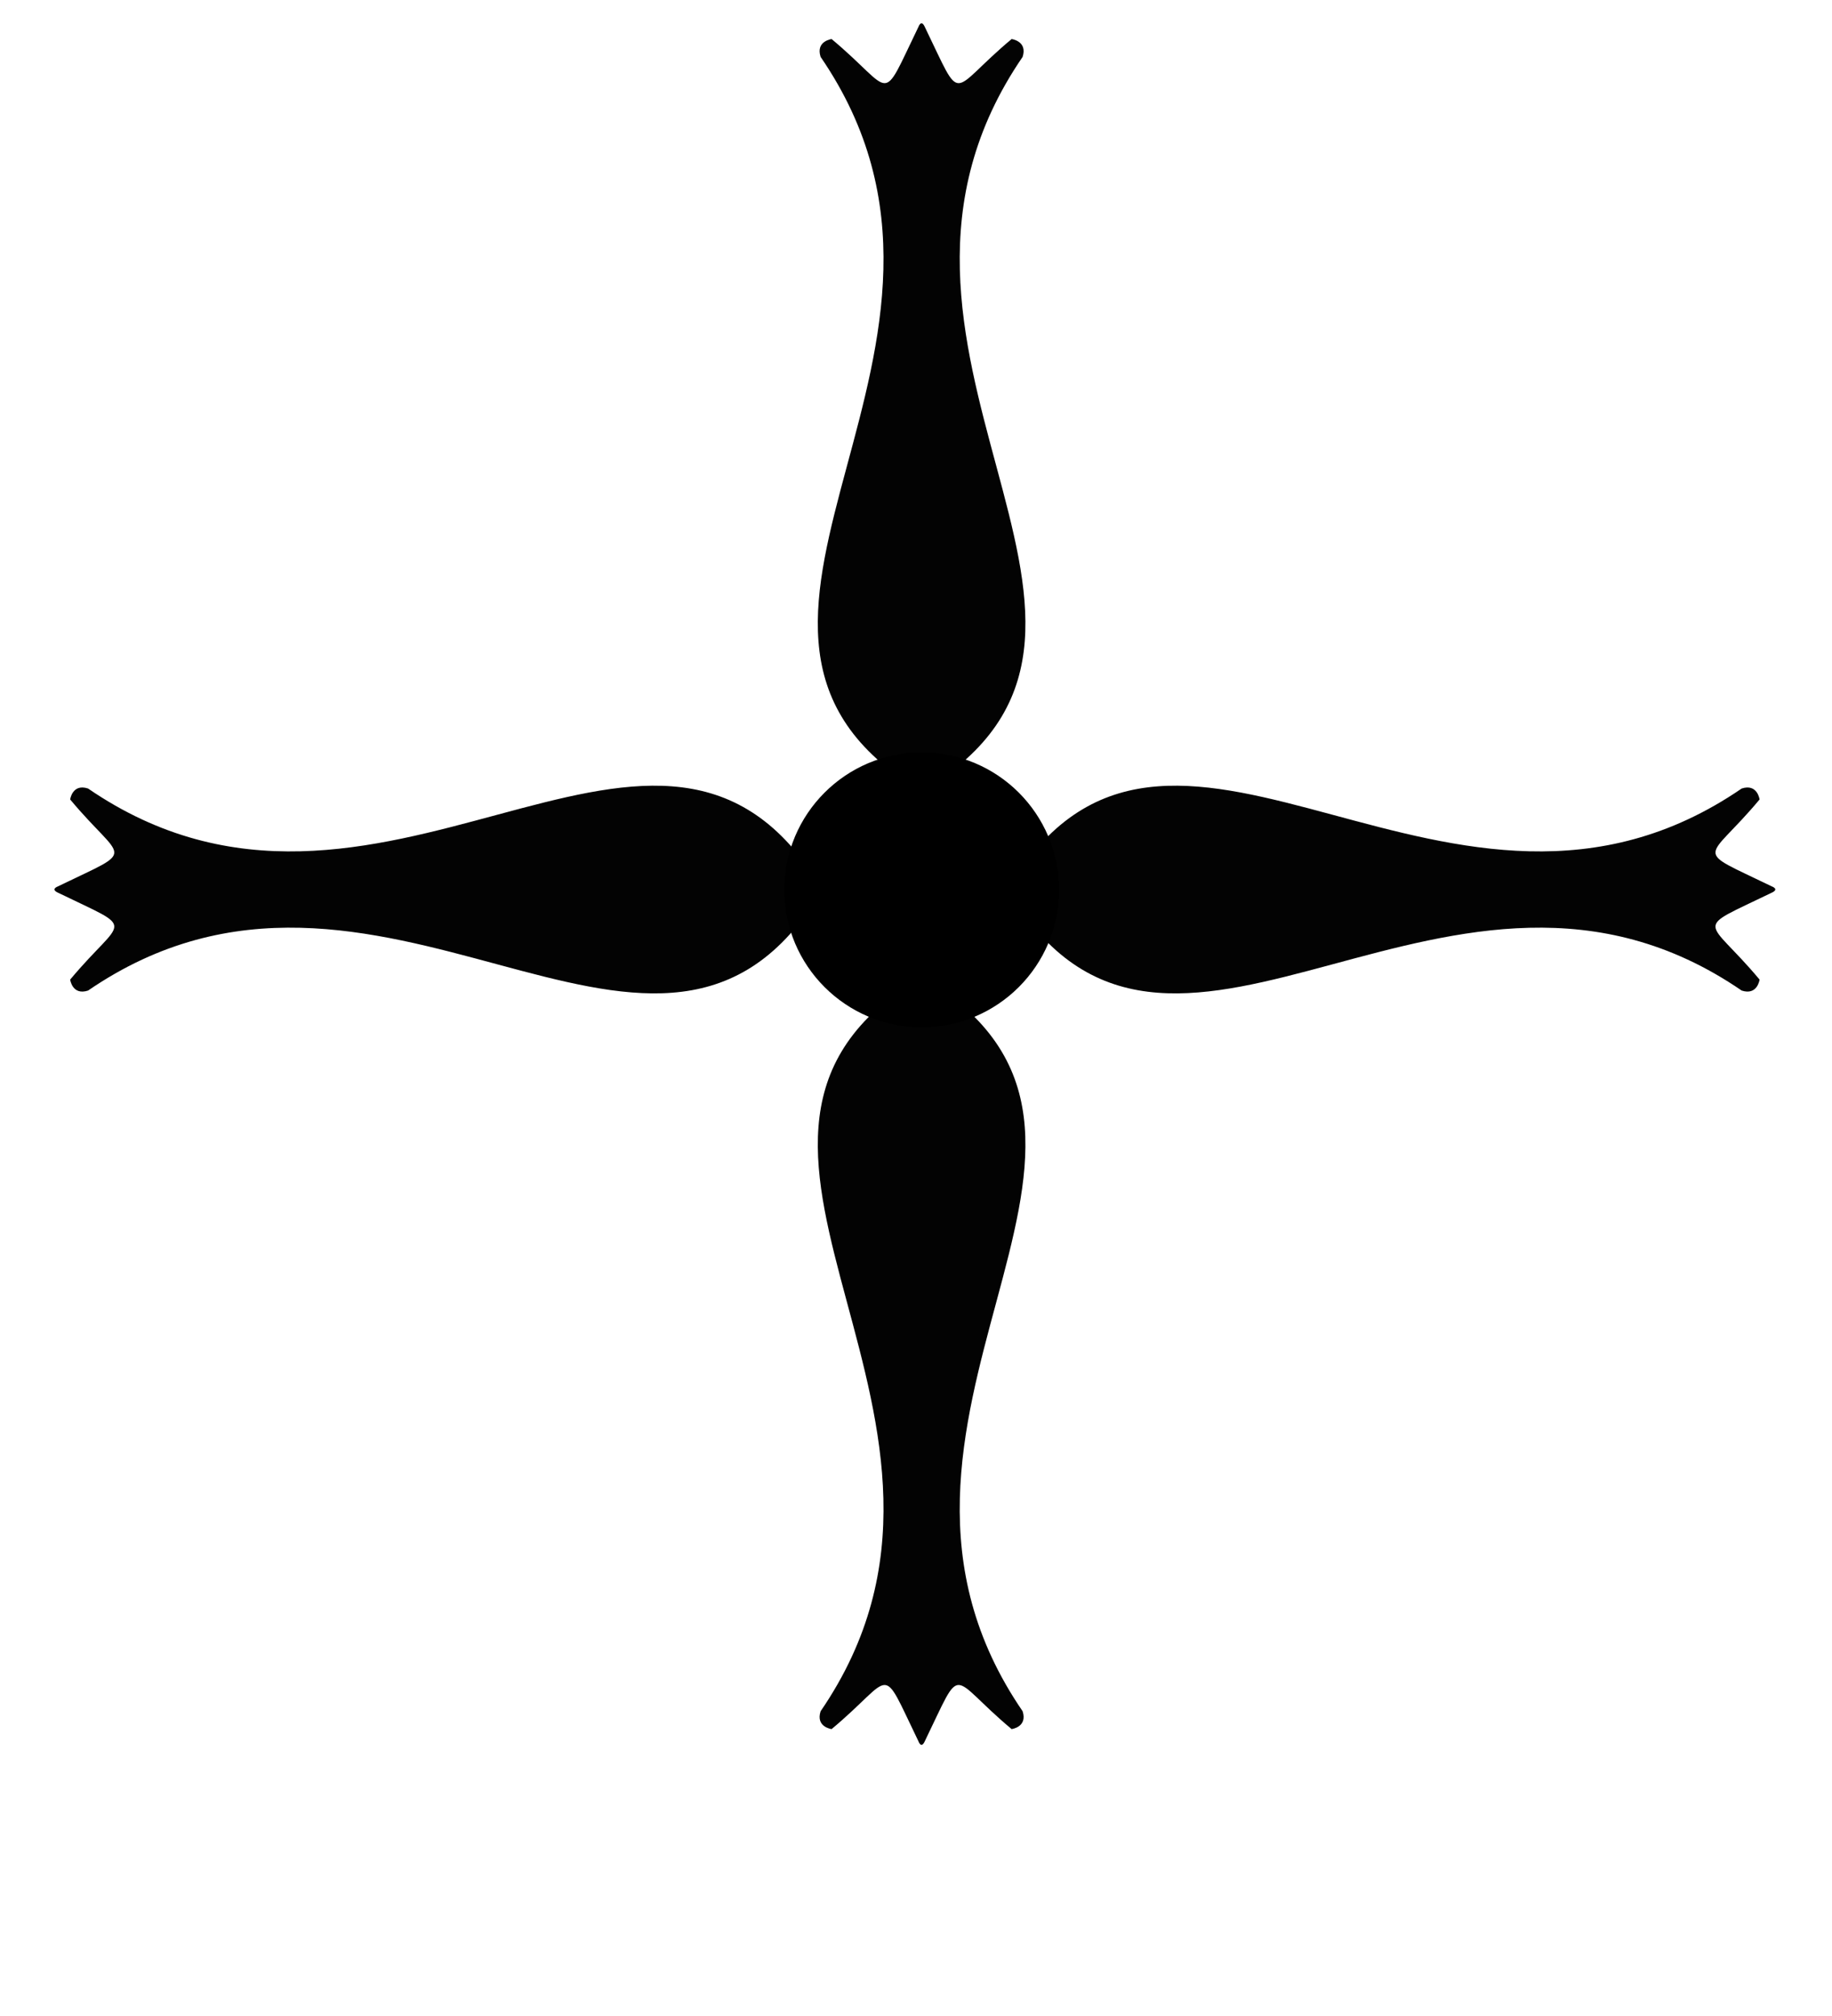 <?xml version="1.0" encoding="UTF-8" standalone="no"?>
<svg
   xmlns:dc="http://purl.org/dc/elements/1.1/"
   xmlns:cc="http://creativecommons.org/ns#"
   xmlns:rdf="http://www.w3.org/1999/02/22-rdf-syntax-ns#"
   xmlns:svg="http://www.w3.org/2000/svg"
   xmlns="http://www.w3.org/2000/svg"
   xmlns:sodipodi="http://sodipodi.sourceforge.net/DTD/sodipodi-0.dtd"
   xmlns:inkscape="http://www.inkscape.org/namespaces/inkscape"
   viewBox="0 0 100 110"
   version="1.1"
   id="svg25"
   sodipodi:docname="cross_avellane.svg"
   inkscape:version="0.92.4 (5da689c313, 2019-01-14)">
  <defs
     id="defs29" />
  <sodipodi:namedview
     pagecolor="#ffffff"
     bordercolor="#666666"
     borderopacity="1"
     objecttolerance="10"
     gridtolerance="10"
     guidetolerance="10"
     inkscape:pageopacity="0"
     inkscape:pageshadow="2"
     inkscape:window-width="1920"
     inkscape:window-height="1020"
     id="namedview27"
     showgrid="false"
     inkscape:zoom="2.8284271"
     inkscape:cx="-107.57664"
     inkscape:cy="79.41059"
     inkscape:window-x="0"
     inkscape:window-y="0"
     inkscape:window-maximized="1"
     inkscape:current-layer="svg25"
     showguides="true"
     inkscape:guide-bbox="true" />
  <g
     id="g836"
     transform="matrix(1.25,0,0,1.25,-11.951,-12.06)"
     style="fill:#000000">
    <circle
       r="6"
       cy="48.491"
       cx="49.809"
       id="path963"
       style="opacity:1;vector-effect:none;fill:#000000;fill-opacity:1;fill-rule:nonzero;stroke:none;stroke-width:1;stroke-linecap:round;stroke-linejoin:round;stroke-miterlimit:4;stroke-dasharray:none;stroke-dashoffset:0;stroke-opacity:1;paint-order:markers stroke fill" />
    <path
       sodipodi:nodetypes="cccccccccc"
       inkscape:connector-curvature="0"
       id="path965"
       d="m 49.651,10.855 c -1.687,3.477 -0.996,2.817 -3.776,0.497 0,0 -0.705,0.091 -0.479,0.781 8.655,12.632 -6.898,24.589 3.791,31.672 0.069,0.046 0.223,-0.122 0.295,-0.078 0.073,-0.044 0.873,0.124 0.943,0.078 10.689,-7.082 -4.864,-19.04 3.791,-31.672 0.226,-0.69 -0.479,-0.781 -0.479,-0.781 -2.784,2.324 -2.087,2.982 -3.784,-0.512 -0.155,-0.354 -0.265,-0.076 -0.301,0.015 z"
       style="opacity:0.987;fill:#000000;fill-opacity:1;stroke:none;stroke-width:1px;stroke-linecap:butt;stroke-linejoin:miter;stroke-opacity:1" />
    <path
       sodipodi:nodetypes="cccccccccc"
       inkscape:connector-curvature="0"
       id="path965-2"
       d="m 49.651,85.622 c -1.687,-3.477 -0.996,-2.817 -3.776,-0.497 0,0 -0.705,-0.091 -0.479,-0.781 8.655,-12.632 -6.898,-24.589 3.791,-31.672 0.069,-0.046 0.223,0.122 0.295,0.078 0.073,0.044 0.873,-0.124 0.943,-0.078 10.689,7.082 -4.864,19.04 3.791,31.672 0.226,0.69 -0.479,0.781 -0.479,0.781 -2.784,-2.324 -2.087,-2.982 -3.784,0.512 -0.155,0.354 -0.265,0.076 -0.301,-0.015 z"
       style="opacity:0.987;fill:#000000;fill-opacity:1;stroke:none;stroke-width:1px;stroke-linecap:butt;stroke-linejoin:miter;stroke-opacity:1" />
    <path
       sodipodi:nodetypes="cccccccccc"
       inkscape:connector-curvature="0"
       id="path965-5"
       d="m 86.895,48.322 c -3.477,-1.687 -2.817,-0.996 -0.497,-3.776 0,0 -0.091,-0.705 -0.781,-0.479 -12.632,8.655 -24.589,-6.898 -31.672,3.791 -0.046,0.069 0.122,0.223 0.078,0.295 0.044,0.073 -0.124,0.873 -0.078,0.943 7.082,10.689 19.04,-4.864 31.672,3.791 0.69,0.226 0.781,-0.479 0.781,-0.479 -2.324,-2.784 -2.982,-2.087 0.512,-3.784 0.354,-0.155 0.076,-0.265 -0.015,-0.301 z"
       style="opacity:0.987;fill:#000000;fill-opacity:1;stroke:none;stroke-width:1px;stroke-linecap:butt;stroke-linejoin:miter;stroke-opacity:1" />
    <path
       sodipodi:nodetypes="cccccccccc"
       inkscape:connector-curvature="0"
       id="path965-2-4"
       d="m 12.128,48.322 c 3.477,-1.687 2.817,-0.996 0.497,-3.776 0,0 0.091,-0.705 0.781,-0.479 12.632,8.655 24.589,-6.898 31.672,3.791 0.046,0.069 -0.122,0.223 -0.078,0.295 -0.044,0.073 0.124,0.873 0.078,0.943 -7.082,10.689 -19.04,-4.864 -31.672,3.791 -0.69,0.226 -0.781,-0.479 -0.781,-0.479 2.324,-2.784 2.982,-2.087 -0.512,-3.784 -0.354,-0.155 -0.076,-0.265 0.015,-0.301 z"
       style="opacity:0.987;fill:#000000;fill-opacity:1;stroke:none;stroke-width:1px;stroke-linecap:butt;stroke-linejoin:miter;stroke-opacity:1" />
  </g>
</svg>
